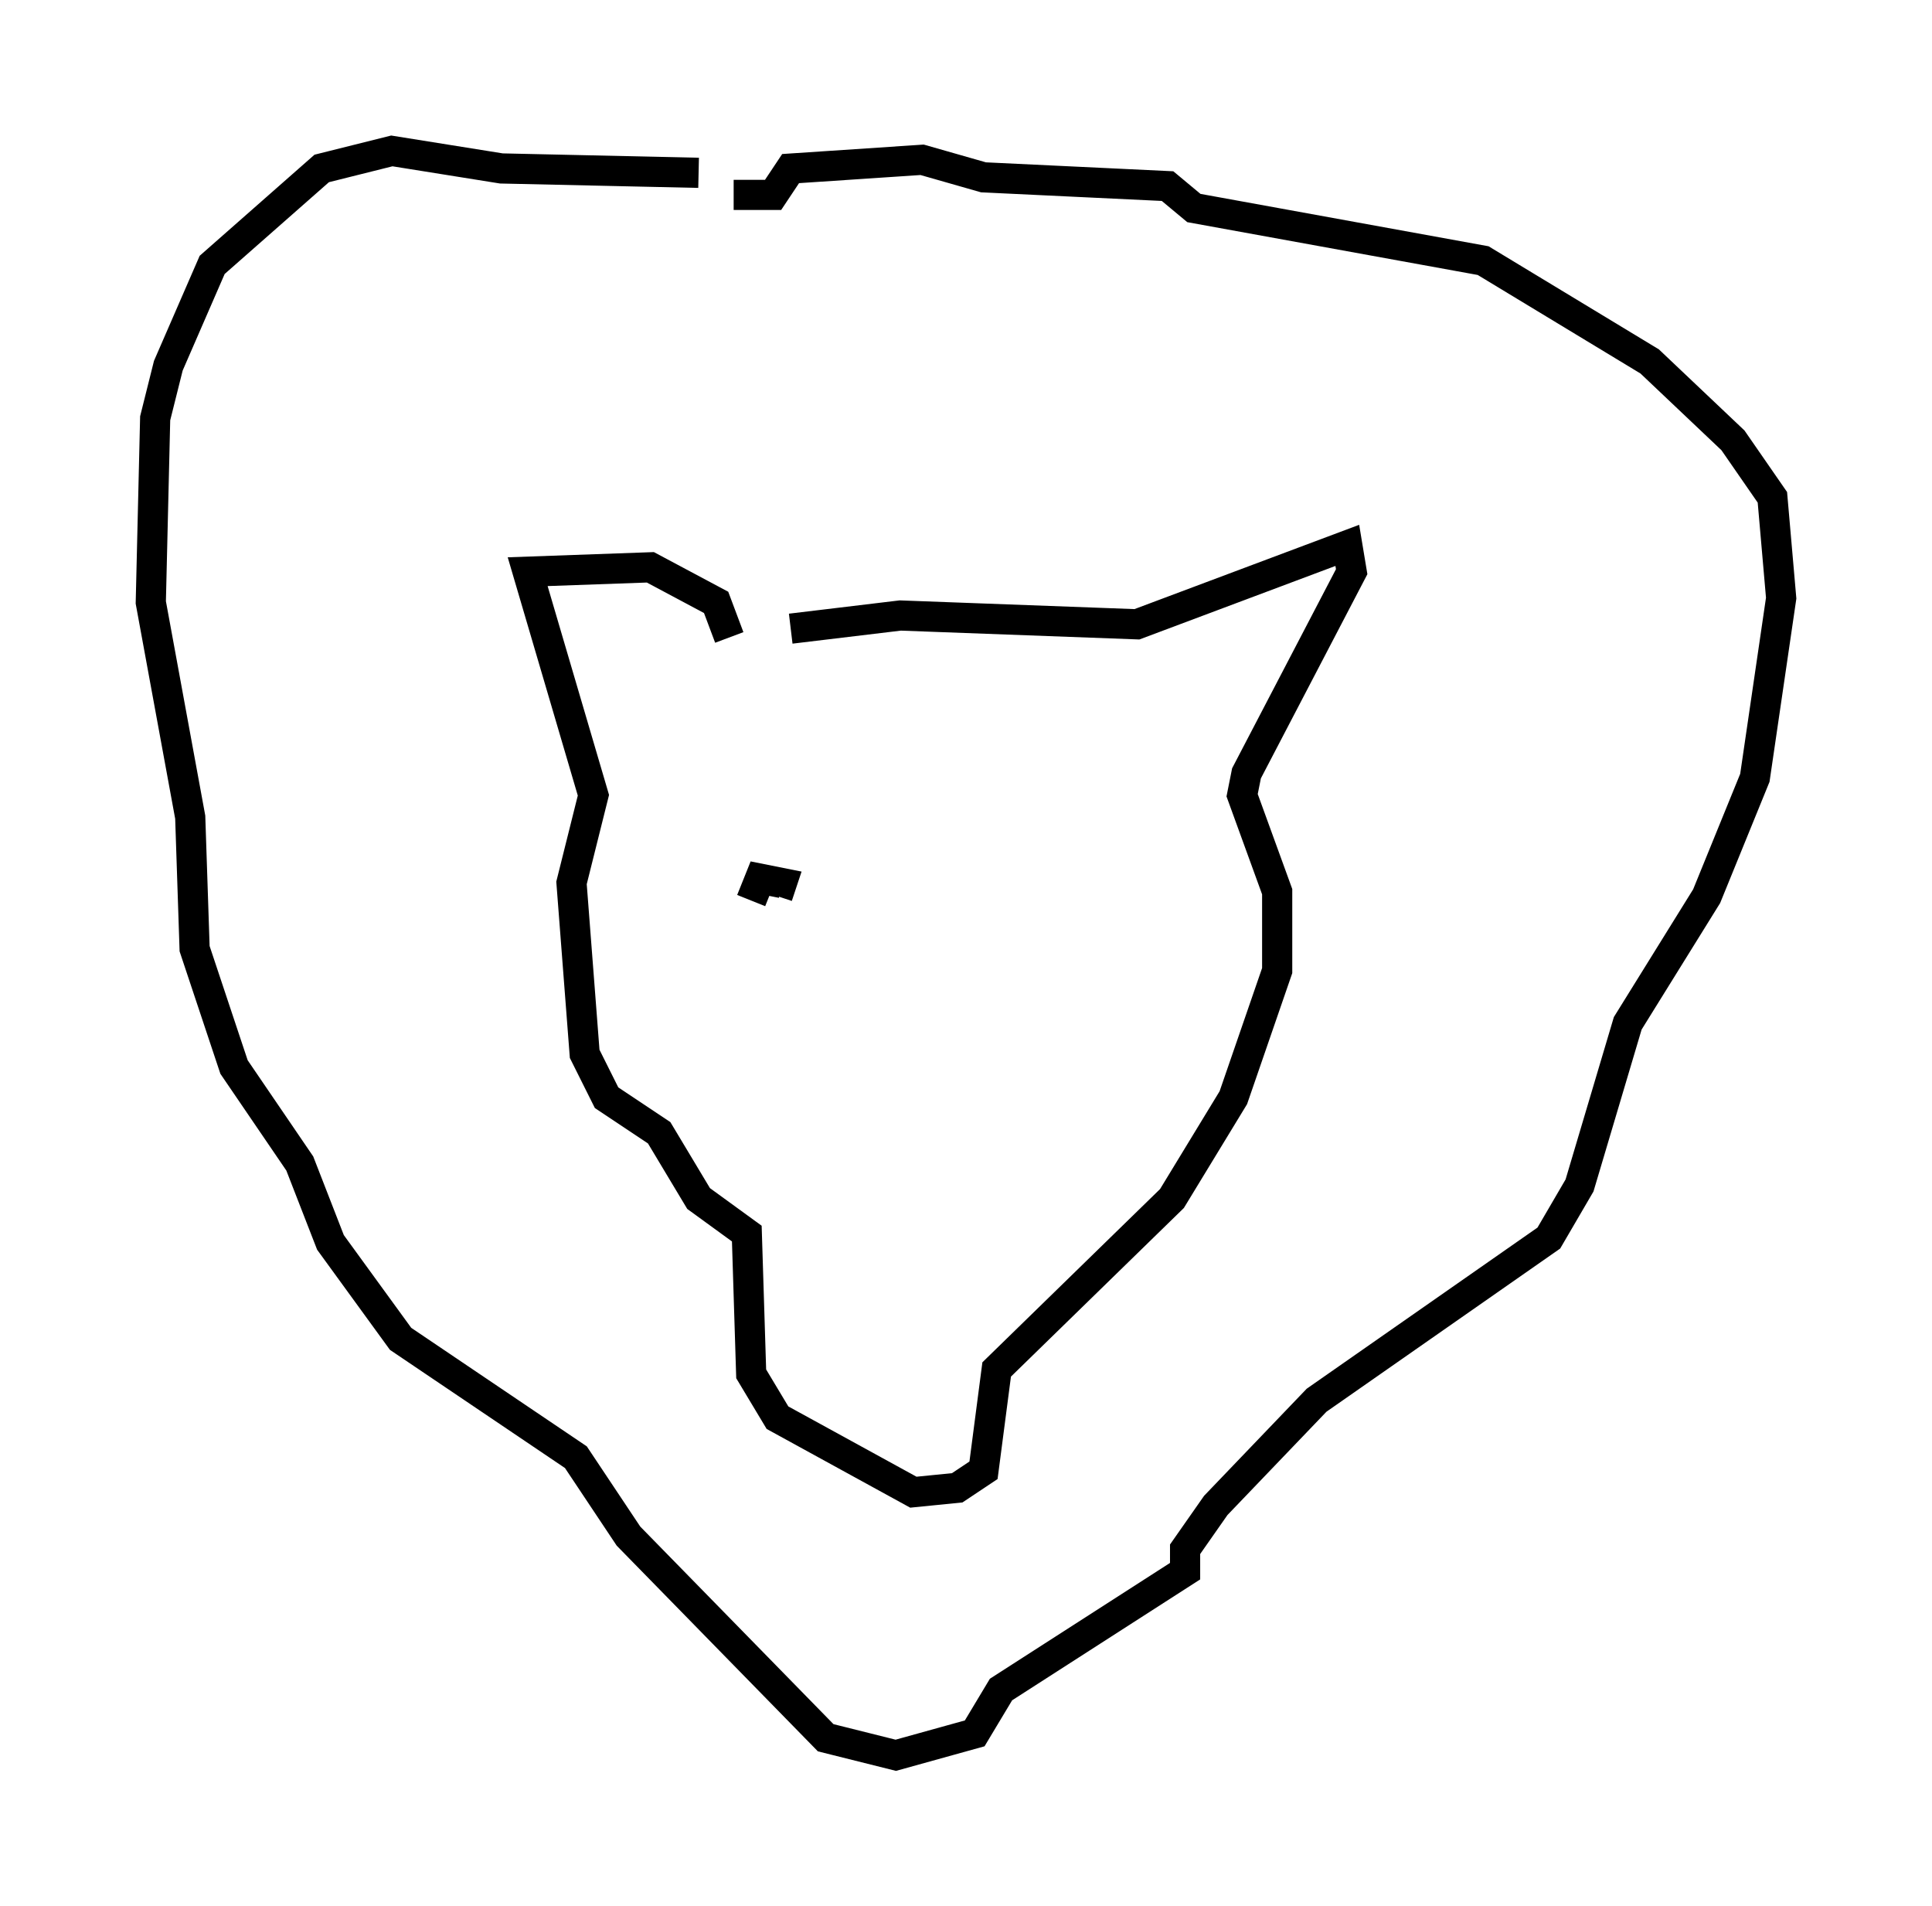 <?xml version="1.0" encoding="utf-8" ?>
<svg baseProfile="full" height="63.162" version="1.1" width="64.033" xmlns="http://www.w3.org/2000/svg" xmlns:ev="http://www.w3.org/2001/xml-events" xmlns:xlink="http://www.w3.org/1999/xlink"><defs /><rect fill="white" height="63.162" width="64.033" x="0" y="0" /><path d="M21.849, 22.14 m4.358, -1.307 l3.631, -0.436 7.844, 0.291 l6.972, -2.615 0.145, 0.872 l-3.486, 6.682 -0.145, 0.726 l1.162, 3.196 0.0, 2.615 l-1.453, 4.212 -2.034, 3.341 l-5.81, 5.665 -0.436, 3.341 l-0.872, 0.581 -1.453, 0.145 l-4.503, -2.469 -0.872, -1.453 l-0.145, -4.648 -1.598, -1.162 l-1.307, -2.179 -1.743, -1.162 l-0.726, -1.453 -0.436, -5.665 l0.726, -2.905 -2.179, -7.408 l4.067, -0.145 2.179, 1.162 l0.436, 1.162 m-1.017, -15.397 l-6.536, -0.145 -3.631, -0.581 l-2.324, 0.581 -3.631, 3.196 l-1.453, 3.341 -0.436, 1.743 l-0.145, 6.101 1.307, 7.117 l0.145, 4.358 1.307, 3.922 l2.179, 3.196 1.017, 2.615 l2.324, 3.196 5.81, 3.922 l1.743, 2.615 6.536, 6.682 l2.324, 0.581 2.615, -0.726 l0.872, -1.453 6.101, -3.922 l0.0, -0.726 1.017, -1.453 l3.341, -3.486 7.698, -5.374 l1.017, -1.743 1.598, -5.374 l2.615, -4.212 1.598, -3.922 l0.872, -5.955 -0.291, -3.341 l-1.307, -1.888 -2.76, -2.615 l-5.52, -3.341 -9.587, -1.743 l-0.872, -0.726 -6.101, -0.291 l-2.034, -0.581 -4.358, 0.291 l-0.581, 0.872 -1.307, 0.0 m0.581, 23.385 l0.291, -0.726 0.726, 0.145 l-0.145, 0.436 m9.732, -0.726 " fill="none" stroke="black" stroke-width="1" /></svg>